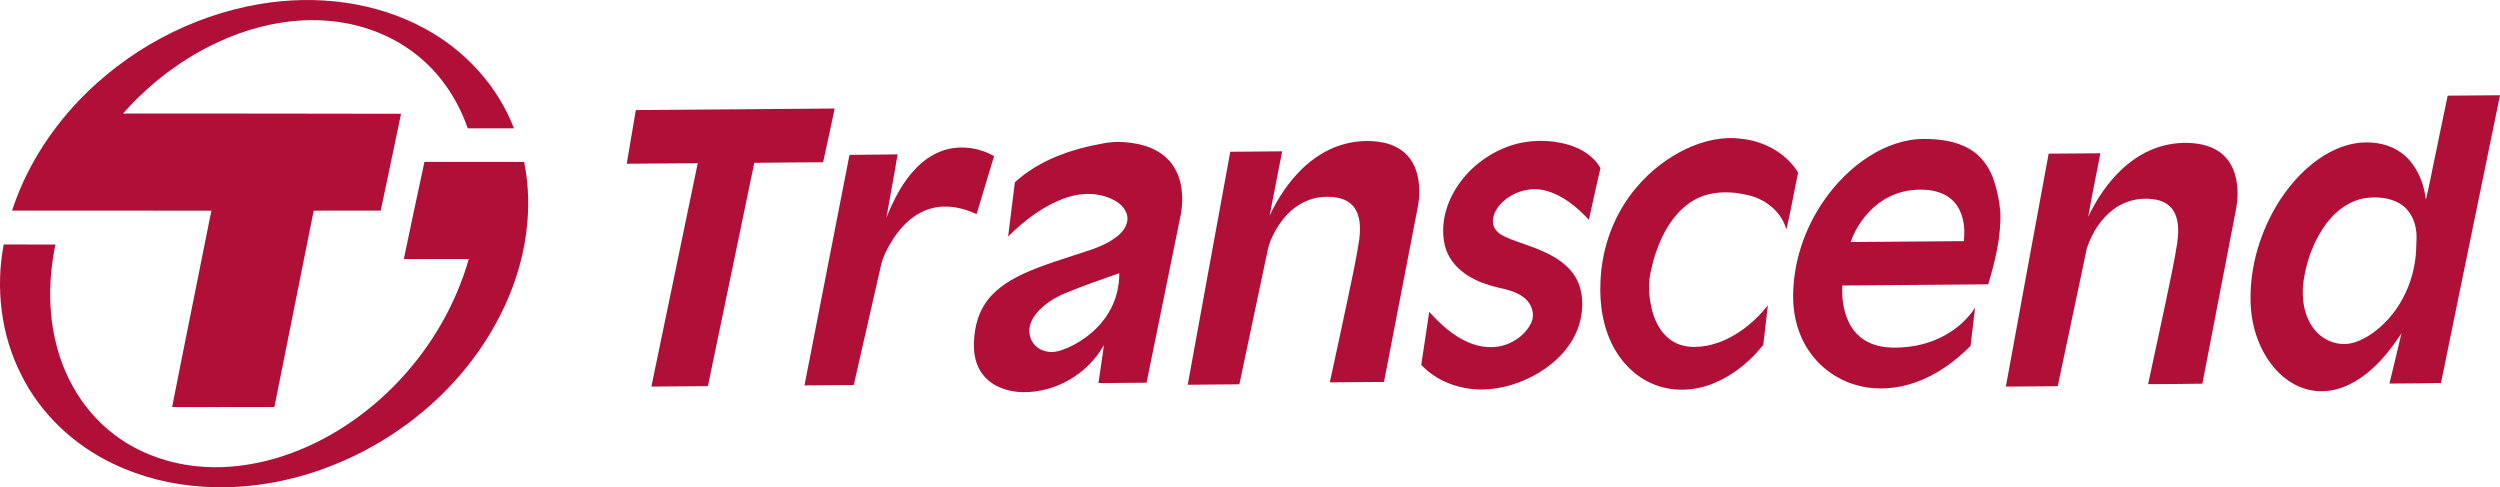 <?xml version="1.0" encoding="UTF-8"?>
<!DOCTYPE svg PUBLIC "-//W3C//DTD SVG 1.1//EN" "http://www.w3.org/Graphics/SVG/1.1/DTD/svg11.dtd">
<!-- Creator: CorelDRAW 2018 (64-Bit) -->
<svg xmlns="http://www.w3.org/2000/svg" xml:space="preserve" width="30.469mm" height="5.939mm" version="1.1" shape-rendering="geometricPrecision" text-rendering="geometricPrecision" image-rendering="optimizeQuality" fill-rule="evenodd" clip-rule="evenodd"
viewBox="0 0 30468.62 5938.64"
 xmlns:xlink="http://www.w3.org/1999/xlink">
 <g id="Brend">
  <g>
   <path fill="#B00F38" d="M3160.79 49.94c683.32,-117.05 1413.6,-33.2 2026.01,303.34 483.32,263.83 879,694.17 1076.77,1210.33 -187.7,0.25 -375.4,0.25 -563.1,0 -111.17,-321.12 -300.06,-617.91 -557.73,-841.2 -286.6,-251.53 -652.34,-406.02 -1029.05,-456.25 -427.2,-59.5 -865.13,12.69 -1265.65,166.26 -518.9,199.99 -981.15,535.77 -1348.98,951.2 1129.49,0.66 2258.98,-0.39 3388.47,2.88 -80.06,393.85 -166.52,786.39 -247.61,1179.85 -272.21,1.31 -544.53,-0.27 -816.86,0.78 -158.55,798.03 -320.88,1595.28 -479.28,2393.18 -415.43,1.18 -830.86,0 -1246.15,0.66 156.57,-798.29 320.34,-1595.28 478.35,-2393.45 -809.69,-1.56 -1619.48,-0.27 -2429.17,-0.66 162.86,-502.28 451.15,-959.31 813.86,-1341.25 584.57,-610.45 1365.86,-1033.47 2200.12,-1175.67zm26670.17 1115.64c212.55,-1.44 425.1,-4.05 637.66,-4.85 -239.37,1169 -481.49,2337.58 -719.55,3506.84 -209.29,5.24 -418.7,4.05 -627.99,6.93 48.79,-204.31 99.95,-407.97 146.77,-612.55 -106.35,161.03 -224.33,316.29 -369.77,444.22 -161.43,142.83 -364.03,254.81 -583.79,261.33 -199.87,8.51 -394.5,-80.83 -535.65,-219.08 -211.9,-208.24 -324,-502.3 -346.49,-795.15 -27.86,-432.71 89.6,-869.46 309.09,-1241.59 130.68,-218.71 299.02,-418.19 507.26,-566.64 188.48,-134.86 418.82,-225.39 653.75,-207.34 174.5,9.03 348.59,82.29 463.83,216.22 115.37,133.03 179.19,305.56 198.69,479.28 45.91,-181.82 77.3,-367.57 117.6,-550.95 49.7,-238.86 97.83,-477.96 148.59,-716.67l0 0zm-1000.38 1248.37c-186.92,27.22 -349.13,144.42 -462.93,291.04 -162.06,207.19 -256.62,462.15 -293.65,721.13 -27.47,205.22 2.49,432.17 138,596.33 79.02,96.8 197.9,160.23 322.95,168.87 124.79,11.9 243.3,-43.96 346.64,-108.17 340.48,-223.54 542.56,-622.63 564.29,-1024.84 2.22,-99.8 15.3,-201.46 -8.51,-299.68 -24.86,-116.41 -94.7,-226.16 -200.53,-284.11 -122.81,-67.62 -269.58,-78.74 -406.26,-60.57zm-21081.46 -1072.7c807.71,-5.24 1615.42,-13.08 2423.12,-18.84 -43.94,218.96 -94.05,436.62 -140.86,655.06 -279.53,1.7 -559.06,3.02 -838.6,6.8 -186.9,907.52 -377.62,1814.25 -565.32,2721.5 -229.56,2.61 -459.25,4.32 -688.81,5.37 188.23,-907.4 376.59,-1814.77 565.2,-2722.16 -288.56,1.83 -576.98,5.24 -865.39,6.27 37.01,-218.05 73.24,-436.1 110.66,-654zm12804.6 471.67c207.85,-97.83 441.46,-153.31 671.41,-121.25 273.9,28.12 542.83,173.18 689.21,410.97 -49.45,231.14 -88.04,465.41 -143.11,694.83 -55.59,-207.58 -239.88,-360.35 -443.29,-413.33 -226.93,-59.52 -484.76,-63.31 -691.81,60.04 -197,117.46 -328.98,317.99 -414.78,526.09 -57.3,138.78 -98.24,284.89 -119.03,433.61 -12.56,138.27 2.74,278.88 41.99,412.04 35.06,115.22 94.56,227.32 188.75,305.02 86.19,74.96 202.61,107.53 315.49,106.87 204.58,-0.12 401.96,-79.79 568.22,-195.29 124.39,-86.33 234.12,-192.55 328.83,-310.4 -20.28,160.25 -35.33,321.39 -56.26,481.49 -156.55,197 -357.47,364.03 -590.69,462.13 -222.76,94.97 -481.74,114.19 -711.06,30.22 -211.9,-74.82 -387.96,-233.61 -500.45,-426.43 -149.11,-252.84 -196.34,-553.81 -181.16,-843.67 16.49,-419.88 171.62,-835.58 448.14,-1153.7 164.94,-192.4 369.91,-351.46 599.6,-459.24zm2226.93 92.09c198.82,-126.23 429.56,-211.9 667.36,-211.9 192.02,0.12 391.87,25.49 559.83,124.78 134.33,78.61 231.01,210.73 283.85,355.52 45.91,129.24 73.77,265.01 86.85,401.43 13.07,303.21 -61.48,601.96 -147.42,890.39 -592.4,4.19 -1184.68,9.03 -1777.08,14.12 -9.3,147.28 10.05,298.63 71.67,433.76 51.01,115.36 143.62,213.07 259.38,265.01 137.74,62.77 293.4,65.38 441.59,51.26 332.24,-27.72 660.56,-195.56 844.47,-479.13 -18.44,155.13 -36.23,310.4 -54.81,465.53 -187.83,188.22 -408.24,349.77 -660.15,440.03 -223.81,81.87 -472.47,104.24 -704.52,44.33 -238.45,-59.38 -454.42,-206.41 -594.37,-408.75 -138.38,-194.12 -203.54,-434.27 -203.39,-671.15 -1.98,-419.24 137.86,-834.01 375.91,-1177.24 147.3,-211.9 332.64,-399.08 550.83,-537.99l0 0zm105.95 579.71c-151.6,118.91 -268.94,282.8 -331.85,464.88 459.51,-3 919.15,-7.97 1378.79,-10.85 15.44,-125.18 5.63,-256.91 -47.99,-372.4 -39.13,-85.8 -108.58,-157.11 -193.6,-197.65 -120.08,-58.07 -258.21,-65.26 -388.87,-51.65 -151.08,15.15 -296.41,75.07 -416.48,167.67zm-6549.32 -715.5c166.11,-53.1 346.1,-65.65 517.58,-32.56 127.53,24.46 251,89.48 328.7,195.55 91.83,123.35 117.47,282.94 113.03,433.36 -0.54,93.26 -23.55,184.04 -40.3,275.33 -129.89,671.15 -258.99,1342.57 -389.14,2013.72 -220.14,1.84 -440.15,4.07 -660.17,5.11 71.16,-328.58 142.72,-657.04 211.9,-985.87 52.6,-251.93 109.1,-503.33 147.42,-758.02 15.05,-131.96 17.93,-281.48 -65.91,-392.92 -84.37,-109.36 -234.81,-131.19 -364.16,-123.34 -205.11,8.76 -392.55,128.05 -512.75,290.24 -86.06,117.07 -156.83,249.98 -181.16,394.5 -112.63,533.04 -224.34,1066.18 -337.61,1598.96 -209.8,1.56 -419.62,2.61 -629.43,5.61 171.23,-946.89 346.11,-1892.98 518.77,-2839.6 210.73,-1.58 421.32,-3.15 632.05,-5.37 -50.63,261.6 -101.39,523.09 -153.04,784.42 99.15,-210.19 228.25,-408.09 395.53,-570.42 132.91,-128.45 291.84,-232.32 468.69,-288.7zm2049.94 13.35c233.1,-83.05 492.47,-86.73 729.89,-18.3 155.4,46.94 307.51,138.64 388.09,284.09 -47.75,209.95 -95.61,419.89 -141.01,630.35 -143.62,-154.47 -313.8,-297.33 -520.85,-354.34 -178.94,-49.58 -378.16,2.88 -516.55,124.64 -69.58,62.01 -130.15,146.25 -132.25,242.78 -2.88,67.36 38.06,129.23 94.05,163.63 82.02,51.01 175.67,79.01 266.06,111.45 214.38,75.46 442.51,157.36 593.84,336.03 154.35,182.21 163.52,446.3 93.53,665.39 -78.73,245.79 -267.75,441.08 -484.89,572.54 -209.95,125.83 -451.93,204.44 -697.84,206.14 -271.54,0.79 -550.15,-99.41 -737.72,-300.06 32.96,-215.44 63.82,-431.26 97.05,-646.7 136.05,150.42 289.6,292.87 478.74,372.93 144.27,62.77 312.5,79.65 462,24.84 127.27,-47.72 243.69,-138.38 302.02,-263.57 43.03,-87.88 16.61,-197.76 -46.7,-268.92 -70.75,-78.75 -174.23,-116.95 -274.28,-142.19 -122.71,-26.55 -245.52,-58.19 -358.81,-113.4 -174.87,-81.36 -328.95,-229.56 -373.57,-422.24 -53.62,-232.95 7.47,-481.49 130.81,-682.54 147.94,-241.59 382.08,-427.19 648.39,-522.55zm-4947.38 -34.01c151.08,-31.64 308.31,-21.05 458.07,13.08 157.11,36.1 309.36,120.48 399.21,257.69 113.29,169.52 128.98,385.86 96.29,582.34 -139.96,687.37 -279.67,1374.74 -419.89,2062.11 -195.42,0.91 -390.83,3.13 -586.38,5.1 22.23,-155 47.08,-309.48 67.23,-464.61 -194.65,352.25 -590.59,583.25 -993.46,574.74 -162.72,-3.52 -332.37,-54.8 -448,-174.09 -89.99,-90.78 -135.25,-217.92 -141.66,-344.01 -10.2,-208.63 32.71,-428.26 161.03,-597.51 124.25,-166.53 310.78,-270.89 497.7,-352.65 211.11,-91.18 431.9,-156.57 649.97,-228.51 156.18,-49.71 317.06,-103.21 445.12,-209.55 65.01,-54.41 122.03,-132.38 115.76,-221.32 -7.2,-92.09 -78.24,-165.07 -155.28,-207.98 -178.67,-98.36 -398.02,-101.11 -588.21,-35.32 -273.25,93.14 -507.52,273.52 -710.78,474.42 26.93,-220.39 54.54,-440.66 82.14,-660.8 293.79,-269.72 684.76,-404.33 1071.14,-473.13l0 0zm-451.79 1822.5c-134.59,54.53 -261.47,134.85 -355.52,246.81 -59.4,71.55 -102.82,165.74 -83.19,260.44 15.03,105.69 106.2,190.97 210.86,205.88 90.51,20.27 179.97,-15.05 261.98,-49.96 199.48,-90.39 377.77,-235.98 490.13,-425.51 88.17,-143.1 129.5,-311.97 128.96,-479.26 -219.22,76.25 -438.71,152.51 -653.22,241.6zm13351.89 -1788.62c139.18,-40.15 286.72,-51.27 430.47,-32.69 128.71,16.74 258.73,65.26 348.85,162.06 114.98,119.3 151.99,291.43 151.21,452.32 1.05,114.84 -27.86,226.54 -48.4,338.64 -126.74,657.82 -254.55,1315.36 -380.89,1973.17 -220.41,3.41 -440.95,4.58 -661.22,5.75 69.85,-321.12 138.27,-642.5 206.93,-963.75 51.42,-249.96 107.65,-499.15 147.29,-751.21 17.13,-124.13 24.84,-257.94 -31.52,-373.57 -39.51,-83.06 -122.95,-137.47 -210.87,-157.09 -175.14,-37.93 -365.84,-2.87 -513.14,100.06 -167.42,116.68 -282.01,297.84 -345.18,489.47 -119.29,559.97 -237.14,1120.2 -354.73,1680.44 -210.87,3 -421.58,4.05 -632.45,5.1 174.11,-946.24 346.12,-1892.74 521.52,-2838.7 210.2,-1.05 420.27,-2.88 630.46,-4.71 -48.77,258.2 -104.12,515.36 -148.18,774.49 102.15,-216.49 238.57,-418.7 413.85,-582.74 135.39,-125.96 297.31,-226.15 476,-277.04zm-14783.52 33.89c188.09,-44.74 391.09,-8.78 558.91,85.41 -71.15,235.83 -142.7,471.54 -213.34,707.52 -167.31,-77.31 -359.31,-119.83 -541.27,-72.48 -198.82,49.72 -358.27,196.61 -468.27,364.42 -72.59,113.03 -139.31,234.27 -163.38,367.82 -108.05,474.42 -216.34,948.59 -324,1423.02 -200.26,1.43 -400.38,2.73 -600.52,4.58 178.69,-916.93 358.41,-1833.74 537.09,-2750.8 5.37,-18.98 3.39,-42.13 15.69,-58.35 193.99,-4.44 388.1,-1.95 582.08,-6.79 -41.99,258.33 -92.34,515.36 -137.08,773.3 90.38,-223.54 201.43,-445.9 374.88,-617.26 103.98,-104.9 234.4,-186.38 379.21,-220.39zm-6383.48 156.04c404.97,0.53 809.94,-0.66 1214.9,0.65 117.86,582.86 18.71,1196.07 -226.41,1733.68 -391.63,864.21 -1134.2,1548.97 -2002.22,1920.45 -530.8,229.43 -1114.69,343.09 -1692.84,303.85 -375.81,-24.84 -748.6,-116.15 -1088.43,-279.92 -478.87,-227.34 -886.18,-610.99 -1121.38,-1088.02 -245.78,-484.62 -311.7,-1052.31 -211.77,-1584.03 210.21,1.97 420.55,-0.52 630.74,1.19 -90.65,435.17 -91.7,894.95 39.77,1322.15 110.12,362.98 319.29,699.15 612.55,942.04 297.43,250.1 674.54,396.08 1059.38,436.77 570.3,60.82 1146.87,-100.21 1641.05,-381.04 809.15,-461.61 1428.38,-1246.83 1684.61,-2142.69 -263.82,-0.53 -527.65,-0.14 -791.49,-0.26 82.67,-395.16 166.13,-790.18 251.54,-1184.82z"/>
  </g>
 </g>
</svg>
